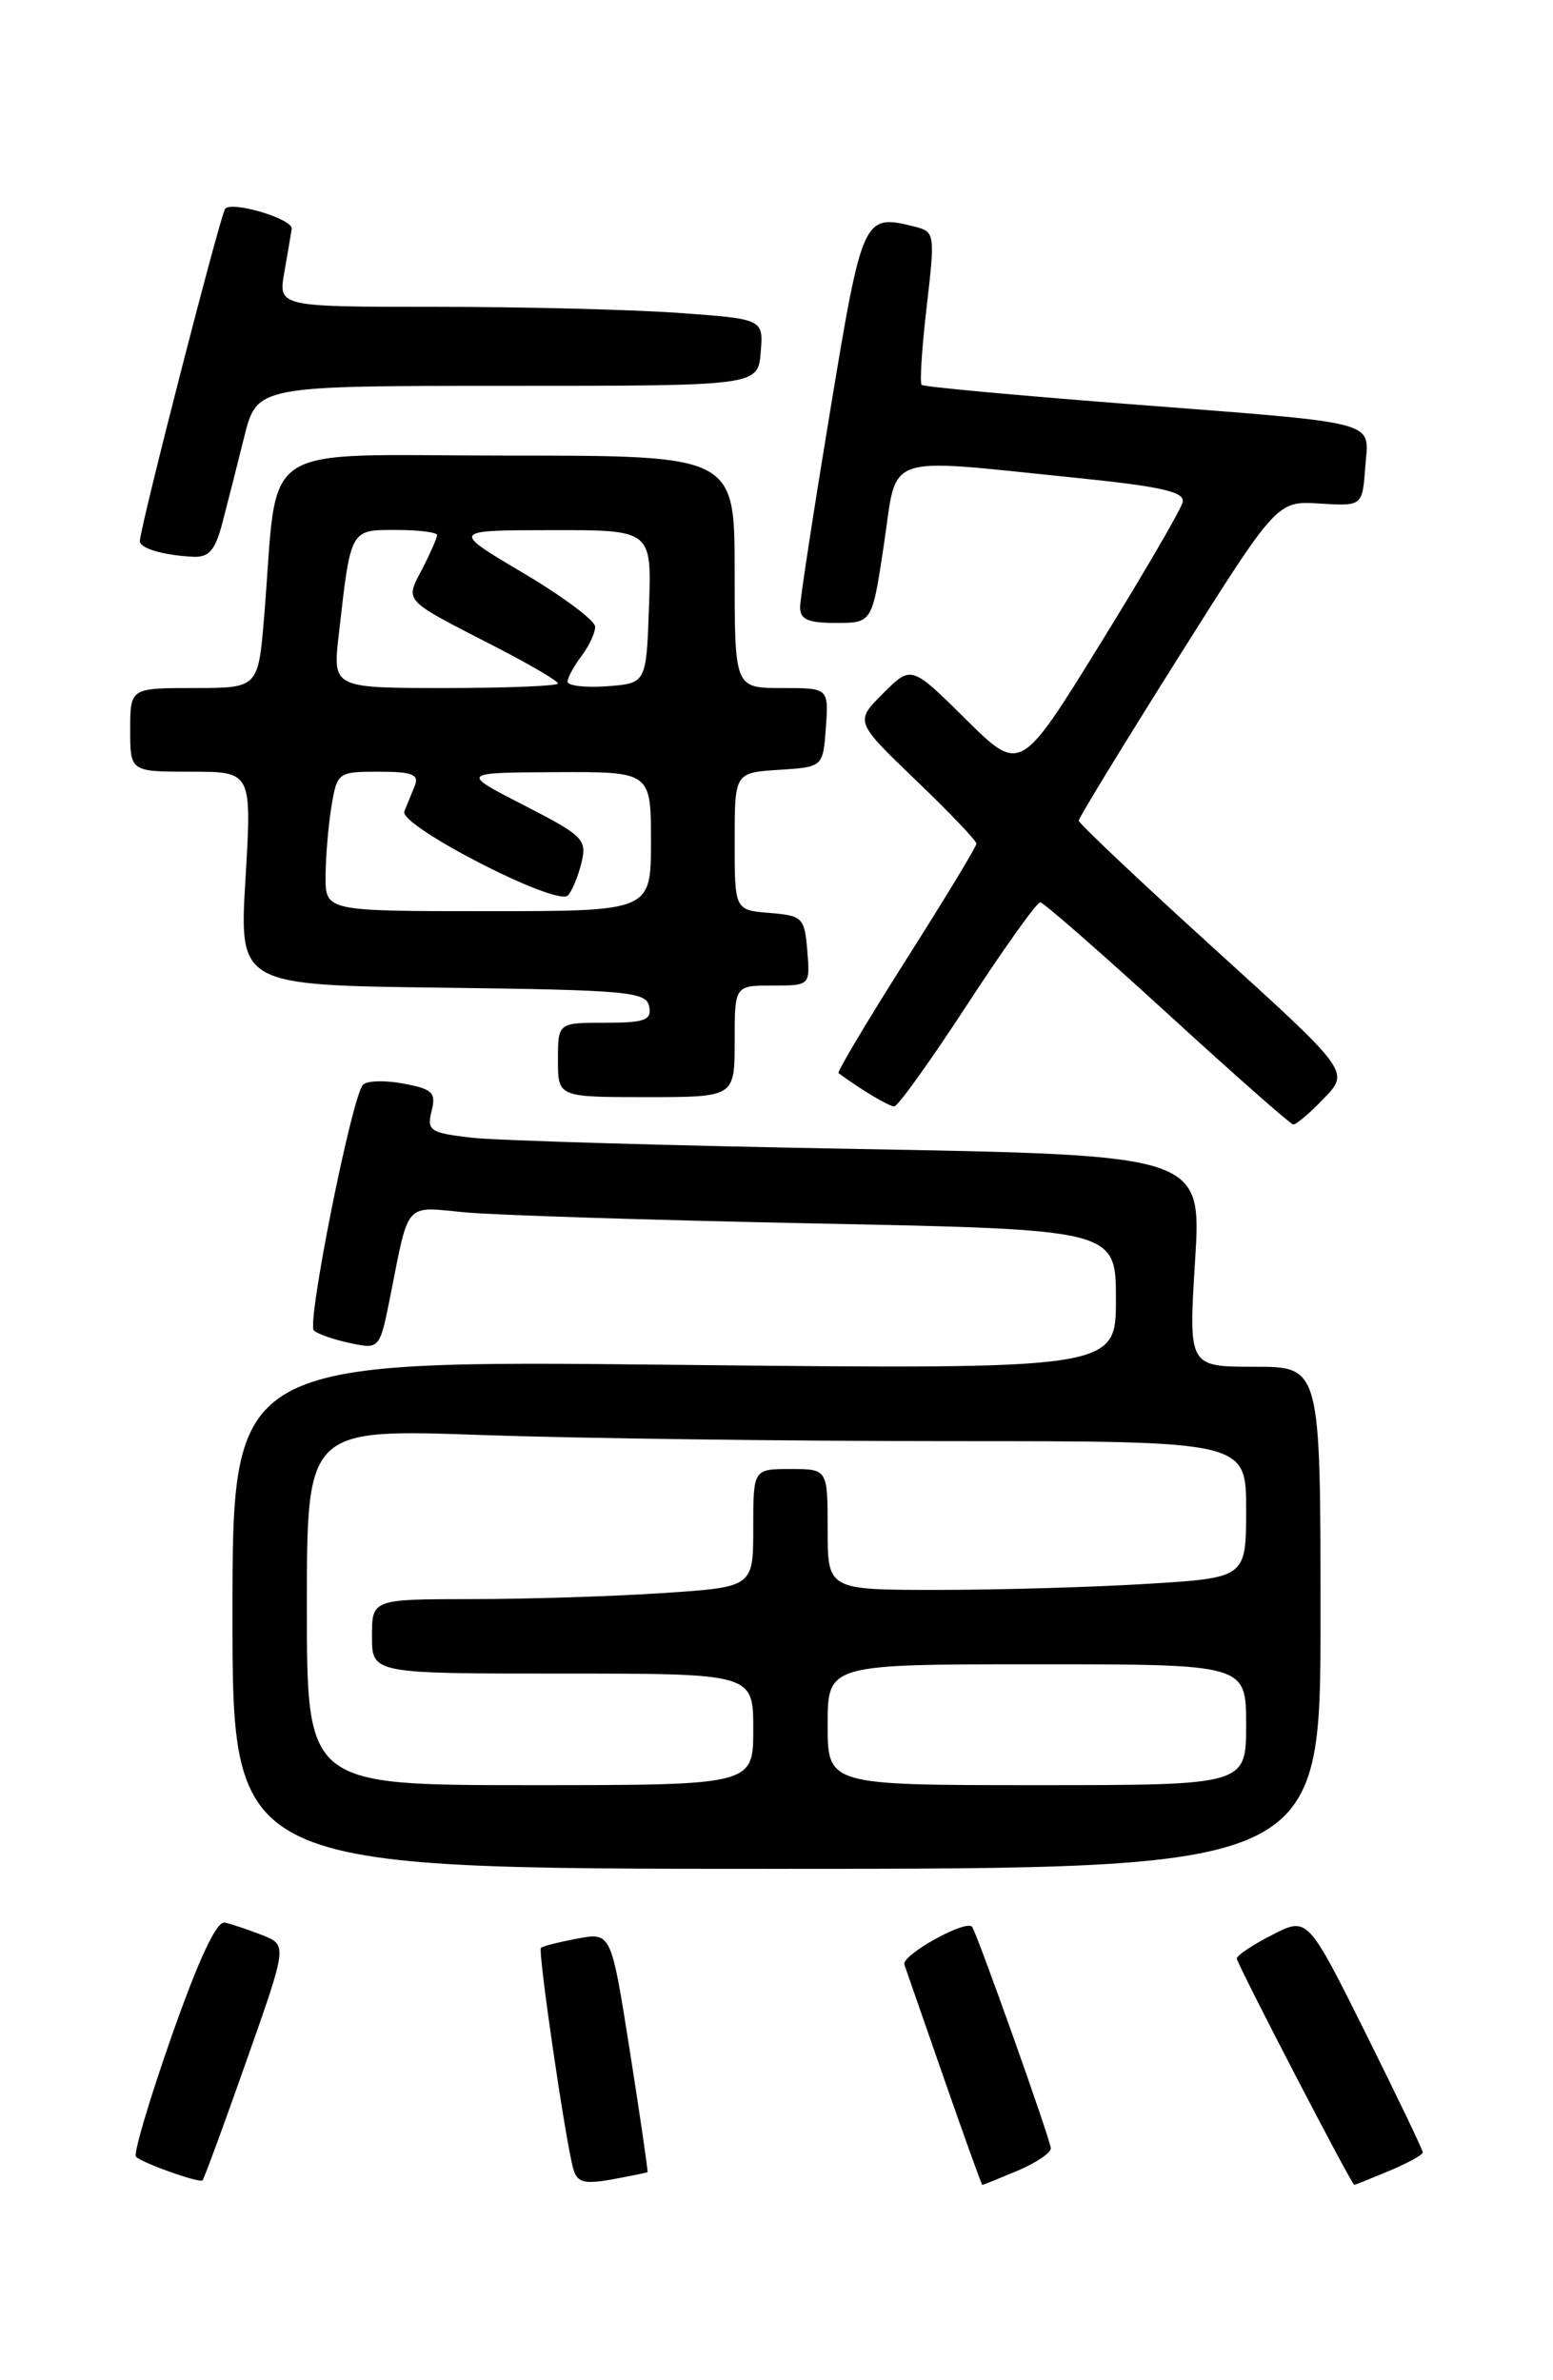 <?xml version="1.0" encoding="UTF-8" standalone="no"?>
<!DOCTYPE svg PUBLIC "-//W3C//DTD SVG 1.1//EN" "http://www.w3.org/Graphics/SVG/1.1/DTD/svg11.dtd" >
<svg xmlns="http://www.w3.org/2000/svg" xmlns:xlink="http://www.w3.org/1999/xlink" version="1.1" viewBox="0 0 167 256">
 <g >
 <path fill="currentColor"
d=" M 26.47 221.74 C 30.90 209.20 30.90 209.20 28.20 208.13 C 26.71 207.55 24.90 206.94 24.17 206.78 C 23.29 206.60 21.37 210.70 18.47 218.96 C 16.06 225.82 14.33 231.67 14.62 231.96 C 15.28 232.64 21.40 234.81 21.77 234.51 C 21.93 234.39 24.04 228.64 26.47 221.74 Z  M 69.63 233.62 C 69.70 233.55 68.85 227.72 67.74 220.66 C 65.72 207.83 65.72 207.83 62.11 208.50 C 60.12 208.87 58.35 209.32 58.17 209.50 C 57.82 209.85 60.82 230.37 61.65 233.28 C 62.06 234.74 62.82 234.94 65.83 234.40 C 67.85 234.03 69.56 233.68 69.63 233.62 Z  M 109.38 233.49 C 111.37 232.65 113.00 231.56 113.00 231.06 C 113.00 230.24 105.04 207.85 104.53 207.24 C 103.85 206.42 96.90 210.30 97.25 211.30 C 97.48 211.96 99.43 217.56 101.58 223.75 C 103.74 229.94 105.56 235.00 105.63 235.00 C 105.70 235.00 107.39 234.32 109.38 233.49 Z  M 149.38 233.49 C 151.37 232.65 153.00 231.76 153.00 231.50 C 153.00 231.23 150.21 225.43 146.81 218.59 C 140.61 206.16 140.61 206.16 136.81 208.10 C 134.71 209.17 133.00 210.31 133.00 210.65 C 133.00 211.20 145.33 234.97 145.63 234.99 C 145.70 235.00 147.39 234.32 149.38 233.49 Z  M 142.00 174.00 C 142.00 147.00 142.00 147.00 134.90 147.00 C 127.80 147.00 127.80 147.00 128.51 135.62 C 129.22 124.24 129.22 124.24 92.36 123.58 C 72.09 123.22 53.33 122.67 50.67 122.36 C 46.24 121.84 45.88 121.60 46.41 119.50 C 46.91 117.51 46.52 117.13 43.36 116.54 C 41.37 116.17 39.42 116.23 39.02 116.68 C 37.81 118.07 32.96 142.37 33.75 143.10 C 34.16 143.48 35.92 144.09 37.67 144.46 C 40.83 145.12 40.83 145.12 41.99 139.31 C 44.00 129.17 43.48 129.76 49.85 130.38 C 52.96 130.69 70.01 131.23 87.75 131.59 C 120.00 132.24 120.00 132.24 120.00 139.76 C 120.00 147.29 120.00 147.29 72.50 146.79 C 25.00 146.29 25.00 146.29 25.00 173.64 C 25.00 201.00 25.00 201.00 83.50 201.00 C 142.00 201.00 142.00 201.00 142.00 174.00 Z  M 142.38 118.12 C 145.13 115.25 145.13 115.25 130.57 102.03 C 122.56 94.75 116.00 88.56 116.00 88.26 C 116.00 87.97 120.80 80.11 126.66 70.80 C 137.32 53.87 137.32 53.87 141.91 54.16 C 146.50 54.44 146.50 54.44 146.81 50.25 C 147.18 45.12 149.04 45.61 121.00 43.43 C 109.17 42.51 99.32 41.60 99.11 41.40 C 98.89 41.20 99.13 37.42 99.65 32.99 C 100.56 25.14 100.53 24.92 98.37 24.38 C 92.84 22.99 92.75 23.18 89.30 44.01 C 87.53 54.73 86.06 64.29 86.04 65.25 C 86.01 66.62 86.84 67.00 89.90 67.00 C 93.79 67.00 93.79 67.00 95.06 58.50 C 96.53 48.63 94.72 49.26 115.50 51.37 C 124.87 52.32 127.43 52.90 127.18 54.00 C 127.01 54.77 123.01 61.65 118.29 69.28 C 109.72 83.16 109.72 83.16 103.85 77.35 C 97.99 71.55 97.99 71.55 94.96 74.58 C 91.93 77.61 91.93 77.61 98.46 83.89 C 102.06 87.34 105.00 90.42 105.00 90.74 C 105.00 91.06 101.59 96.68 97.42 103.25 C 93.26 109.81 90.00 115.29 90.17 115.42 C 92.56 117.19 95.60 119.00 96.16 119.00 C 96.55 119.00 100.10 114.05 104.04 108.00 C 107.99 101.95 111.51 97.02 111.86 97.04 C 112.21 97.06 118.35 102.43 125.50 108.97 C 132.65 115.52 138.75 120.90 139.06 120.94 C 139.37 120.97 140.87 119.71 142.38 118.12 Z  M 79.00 112.00 C 79.00 106.00 79.00 106.00 83.06 106.00 C 87.12 106.00 87.12 106.00 86.81 102.25 C 86.52 98.70 86.30 98.48 82.75 98.19 C 79.00 97.88 79.00 97.88 79.00 90.49 C 79.00 83.11 79.00 83.11 83.75 82.80 C 88.50 82.50 88.50 82.50 88.81 78.25 C 89.11 74.00 89.11 74.00 84.06 74.00 C 79.00 74.00 79.00 74.00 79.00 61.50 C 79.00 49.00 79.00 49.00 54.59 49.00 C 27.05 49.00 30.00 47.06 28.41 66.25 C 27.77 74.00 27.77 74.00 20.88 74.00 C 14.00 74.00 14.00 74.00 14.00 78.50 C 14.00 83.00 14.00 83.00 20.54 83.00 C 27.08 83.00 27.08 83.00 26.40 94.48 C 25.71 105.96 25.71 105.96 47.59 106.23 C 67.51 106.48 69.50 106.66 69.81 108.25 C 70.09 109.73 69.37 110.00 65.07 110.00 C 60.00 110.00 60.00 110.00 60.00 114.00 C 60.00 118.00 60.00 118.00 69.50 118.00 C 79.00 118.00 79.00 118.00 79.00 112.00 Z  M 23.91 56.25 C 24.45 54.19 25.51 50.02 26.26 47.00 C 27.63 41.50 27.63 41.50 54.57 41.50 C 81.50 41.50 81.50 41.50 81.80 37.90 C 82.10 34.31 82.10 34.31 72.90 33.65 C 67.83 33.29 56.09 33.00 46.80 33.00 C 29.91 33.00 29.91 33.00 30.58 29.25 C 30.94 27.19 31.30 25.10 31.37 24.61 C 31.52 23.57 25.05 21.61 24.22 22.44 C 23.74 22.93 15.14 56.39 15.04 58.18 C 14.99 58.96 17.52 59.72 20.71 59.88 C 22.46 59.98 23.13 59.22 23.91 56.25 Z  M 33.00 172.84 C 33.00 153.68 33.00 153.68 51.75 154.34 C 62.06 154.70 84.79 155.00 102.25 155.00 C 134.00 155.00 134.00 155.00 134.00 162.35 C 134.00 169.70 134.00 169.70 123.34 170.35 C 117.48 170.71 107.36 171.00 100.84 171.00 C 89.00 171.00 89.00 171.00 89.00 164.50 C 89.00 158.00 89.00 158.00 85.00 158.00 C 81.00 158.00 81.00 158.00 81.00 164.35 C 81.00 170.70 81.00 170.70 71.25 171.34 C 65.89 171.70 56.66 171.99 50.75 171.99 C 40.00 172.00 40.00 172.00 40.00 176.00 C 40.00 180.00 40.00 180.00 60.50 180.00 C 81.00 180.00 81.00 180.00 81.00 186.00 C 81.00 192.00 81.00 192.00 57.00 192.00 C 33.00 192.00 33.00 192.00 33.00 172.84 Z  M 89.00 185.50 C 89.00 179.00 89.00 179.00 111.50 179.00 C 134.00 179.00 134.00 179.00 134.00 185.50 C 134.00 192.00 134.00 192.00 111.50 192.00 C 89.00 192.00 89.00 192.00 89.00 185.50 Z  M 35.01 94.25 C 35.02 92.19 35.30 88.81 35.64 86.75 C 36.25 83.07 36.34 83.00 40.74 83.00 C 44.32 83.00 45.09 83.30 44.61 84.50 C 44.27 85.33 43.77 86.57 43.48 87.27 C 42.86 88.79 59.87 97.54 61.07 96.31 C 61.50 95.87 62.16 94.29 62.52 92.81 C 63.14 90.30 62.74 89.89 56.34 86.61 C 49.50 83.10 49.50 83.10 59.75 83.05 C 70.00 83.00 70.00 83.00 70.00 90.50 C 70.00 98.00 70.00 98.00 52.50 98.00 C 35.00 98.00 35.00 98.00 35.01 94.25 Z  M 36.43 68.25 C 37.73 56.81 37.63 57.00 42.58 57.00 C 45.01 57.00 47.00 57.25 47.00 57.55 C 47.00 57.85 46.28 59.49 45.41 61.18 C 43.55 64.76 43.20 64.39 53.25 69.55 C 56.96 71.46 60.00 73.24 60.00 73.51 C 60.00 73.78 54.55 74.00 47.88 74.00 C 35.77 74.00 35.77 74.00 36.43 68.25 Z  M 61.03 73.31 C 61.05 72.86 61.72 71.63 62.53 70.56 C 63.34 69.49 64.00 68.08 64.00 67.41 C 64.00 66.75 60.51 64.14 56.25 61.62 C 48.50 57.03 48.50 57.03 59.29 57.02 C 70.08 57.00 70.08 57.00 69.79 65.25 C 69.50 73.50 69.50 73.50 65.25 73.81 C 62.91 73.98 61.01 73.75 61.03 73.31 Z "/>
</g>
</svg>